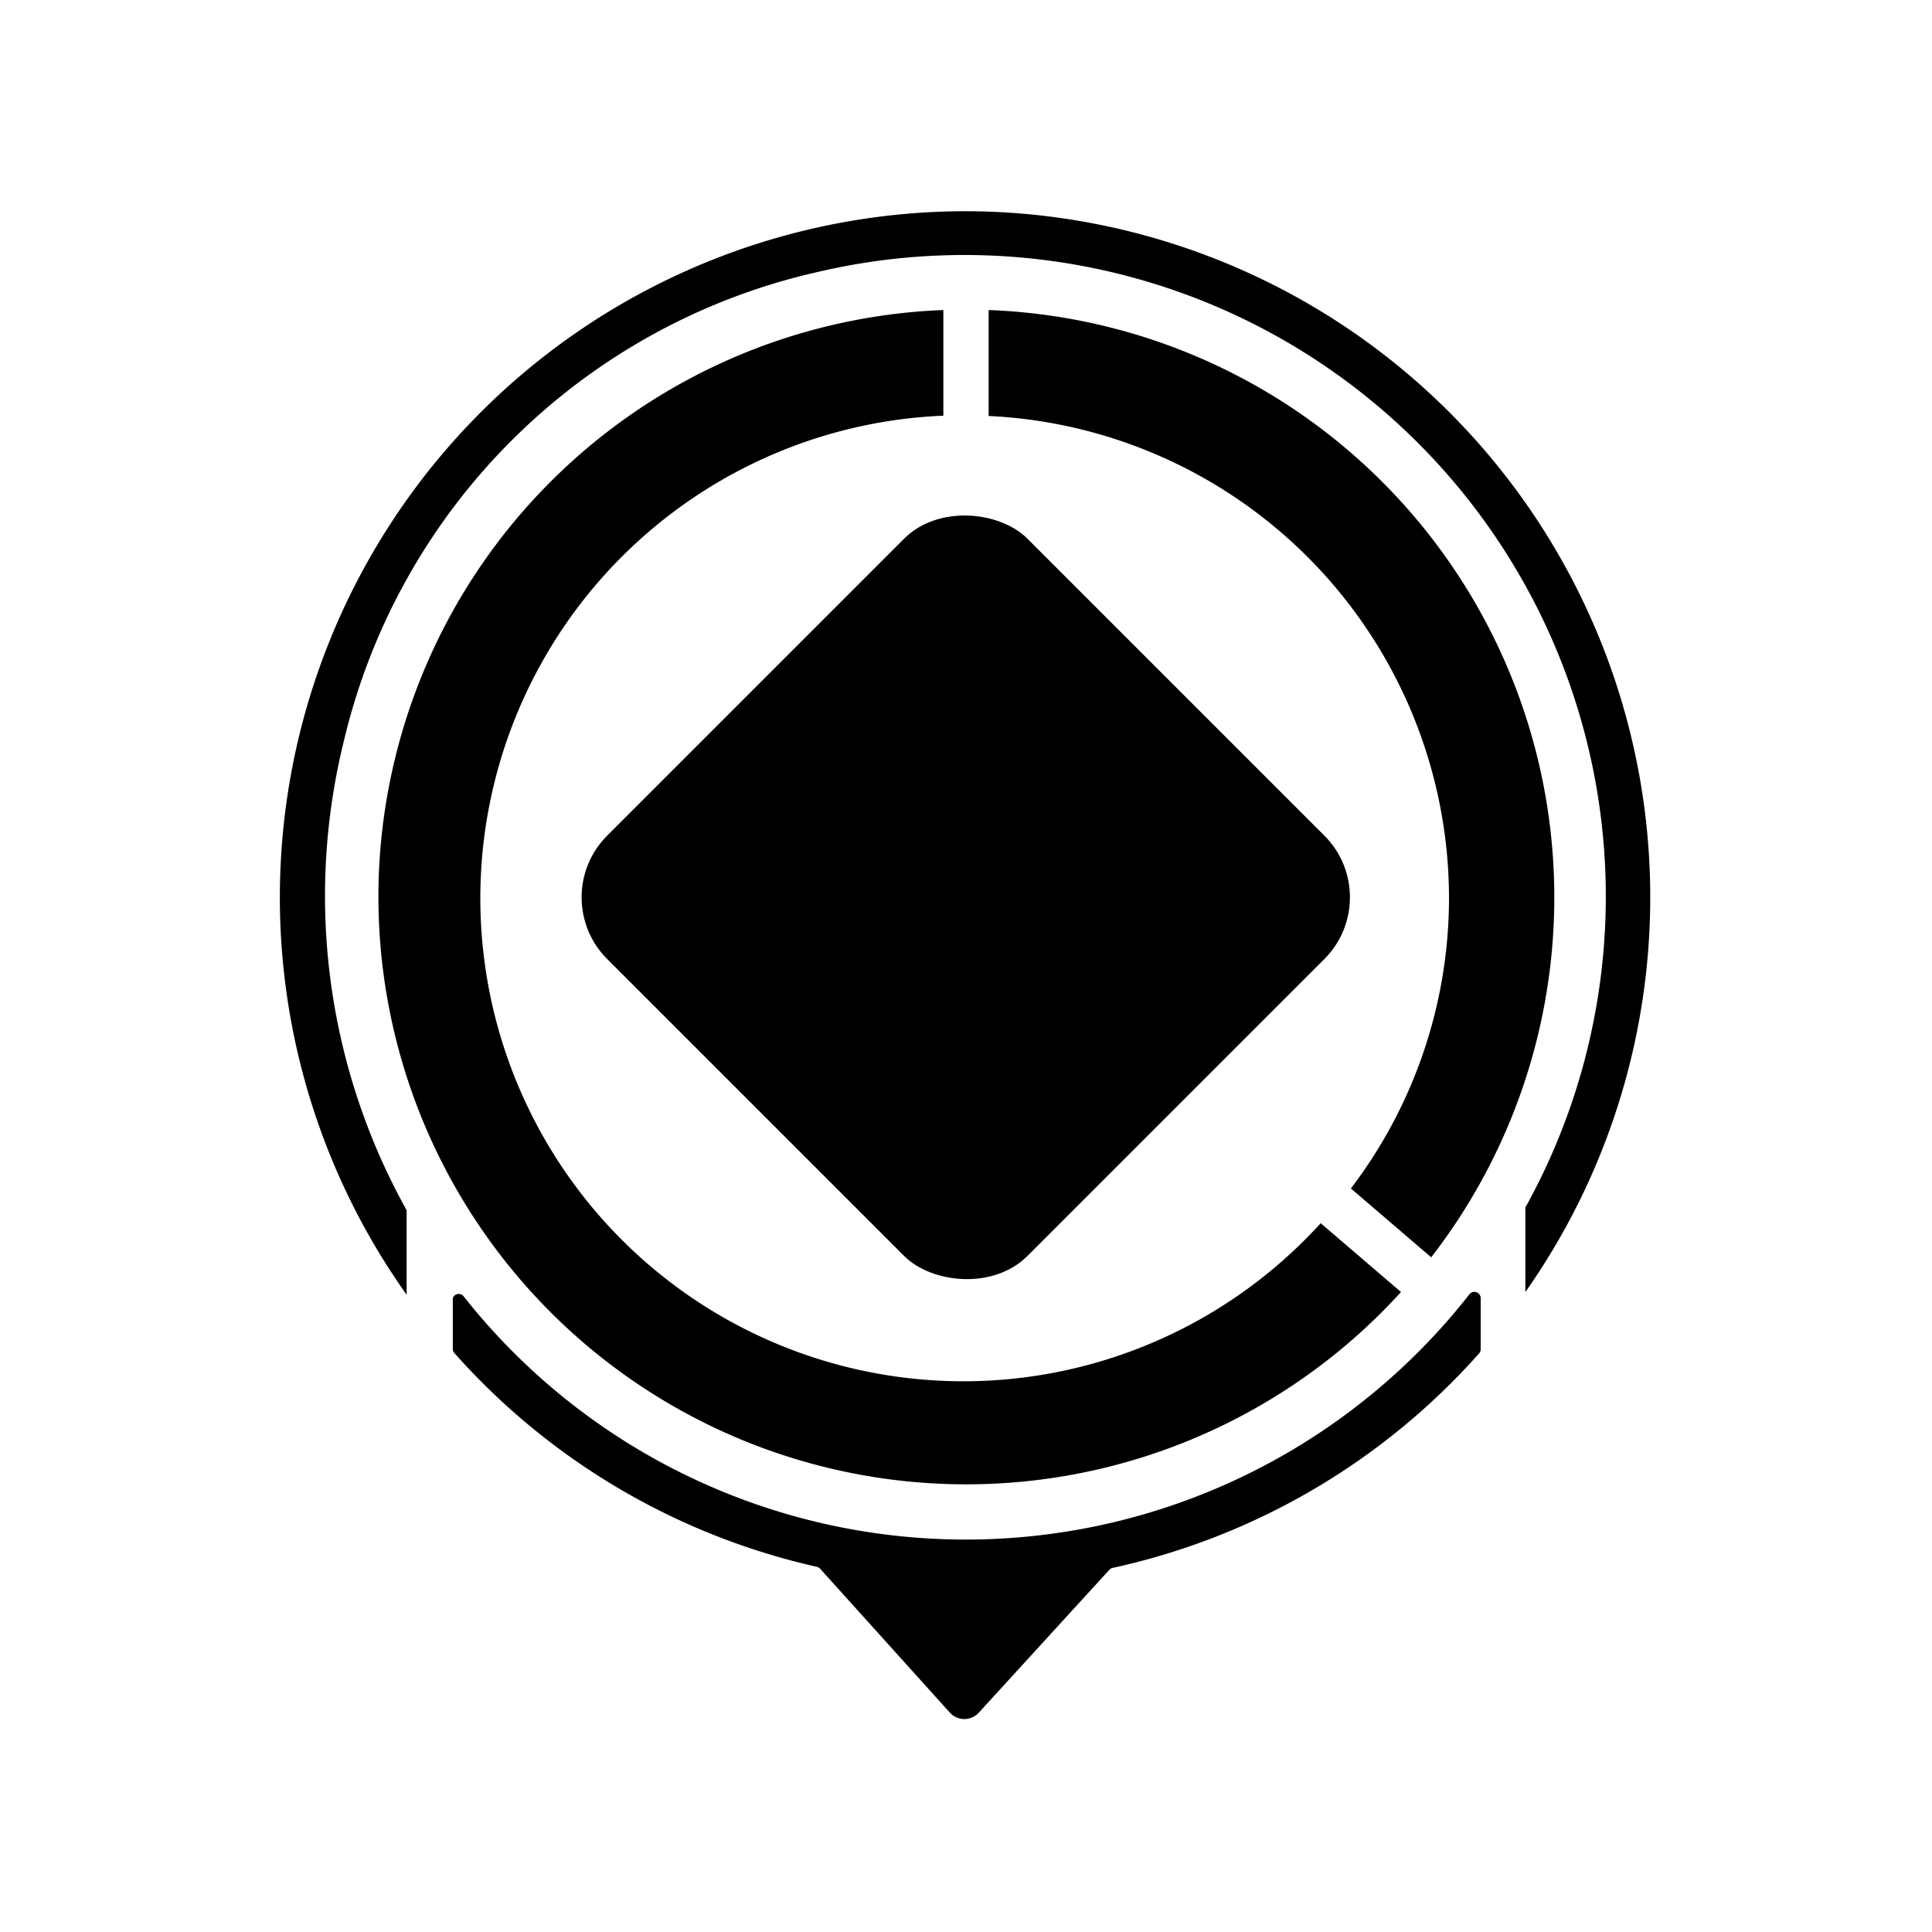 <svg xmlns="http://www.w3.org/2000/svg" viewBox="0 0 64 64">
	<g>
		<rect x="22.15" y="19.88" width="19.69" height="19.69" rx="2.89" ry="2.89" transform="translate(-11.65 31.33) rotate(-45)"></rect>
		<path d="M12.54,29.29A19.47,19.47,0,0,0,46.41,42.8h0l-2.66-2.28h0a16,16,0,1,1-12.5-26.75h0v-3.5h0A19.47,19.47,0,0,0,12.54,29.29Z"></path>
		<path d="M48,29.72a15.89,15.89,0,0,1-3.25,9.65l2.66,2.28A19.47,19.47,0,0,0,32.75,10.27v3.51A16,16,0,0,1,48,29.72Z"></path>
		<path d="M32.37,7A22.73,22.73,0,0,0,13.47,42.89h0v-2.8h0A21.4,21.4,0,0,1,11.4,24.51,20.84,20.84,0,0,1,27.13,9a21.25,21.25,0,0,1,23.4,31h0v2.8h0A22.73,22.73,0,0,0,32.37,7Z"></path>
		<path d="M32,51a21.19,21.19,0,0,1-16.66-8.08A.21.21,0,0,0,15,43v1.68a.21.21,0,0,0,.05.14,22.71,22.71,0,0,0,12,7.08.22.22,0,0,1,.13.08l0,0,4.31,4.78a.65.65,0,0,0,.91,0L36.75,52a.21.21,0,0,1,.1-.06A22.71,22.71,0,0,0,49,44.83a.21.21,0,0,0,.05-.14V43a.21.21,0,0,0-.37-.13A21.19,21.19,0,0,1,32,51Z"></path>
	</g>
</svg>